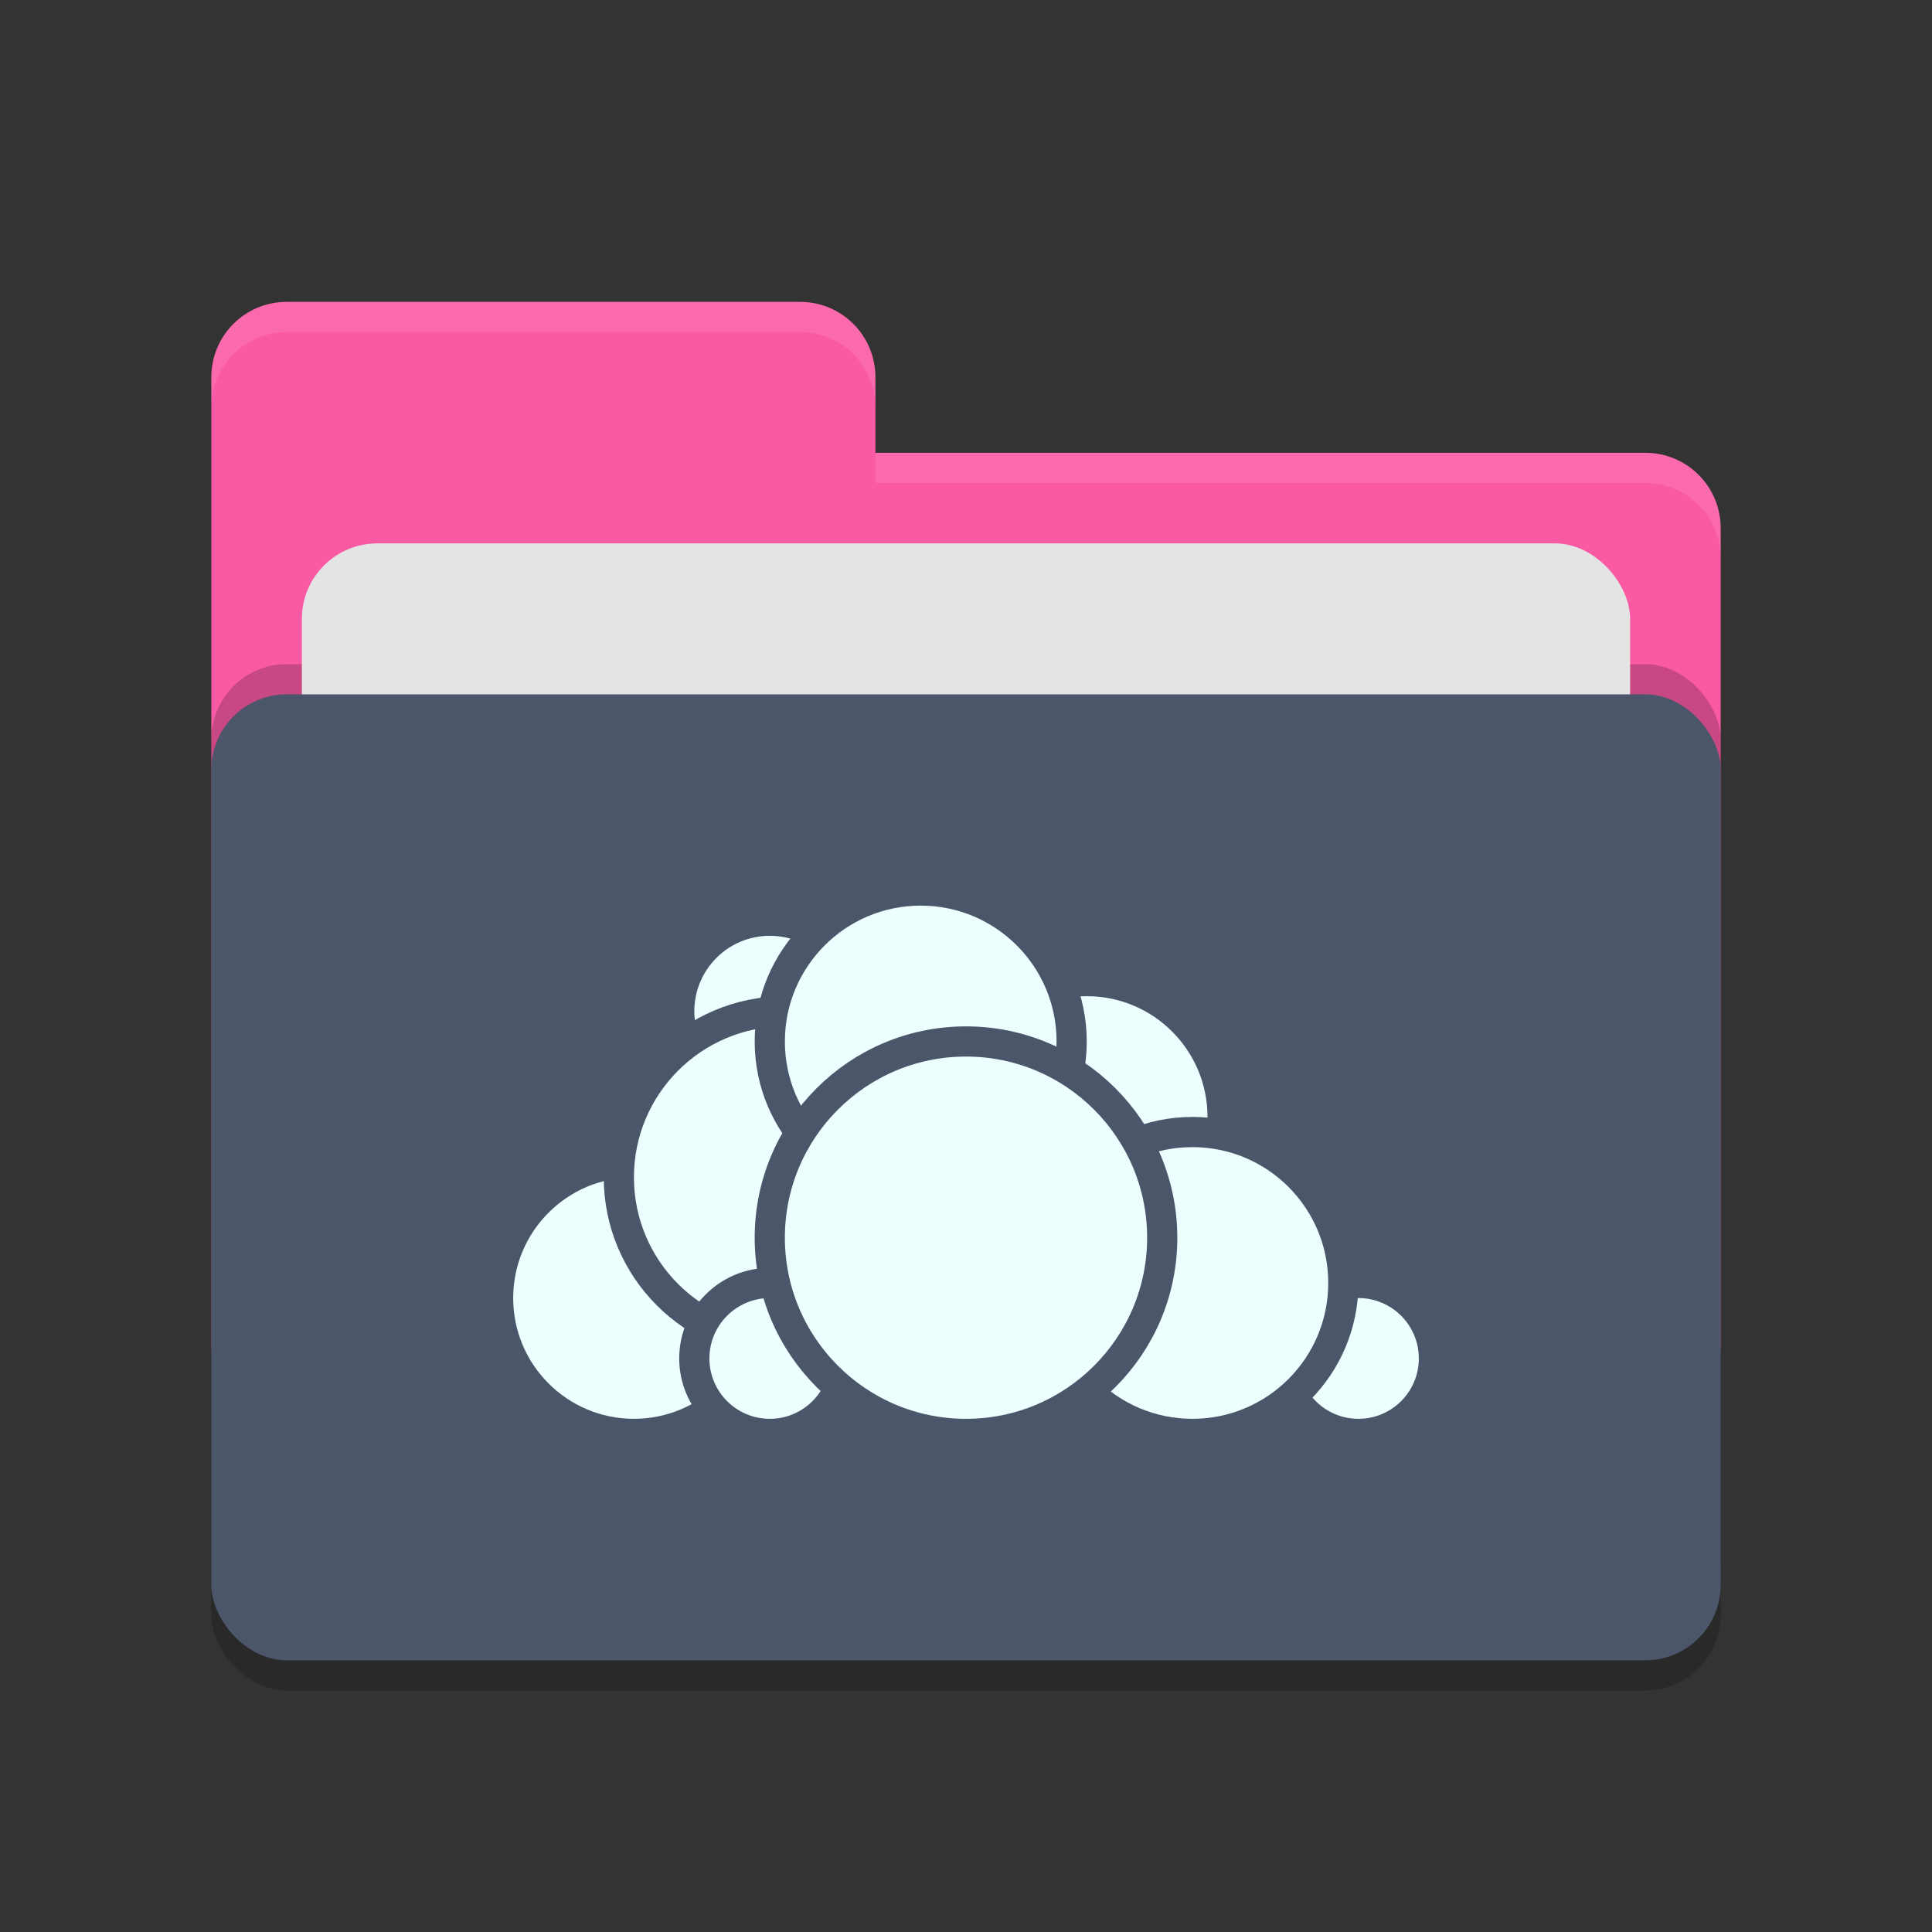<svg xmlns="http://www.w3.org/2000/svg" width="64" height="64" version="1.1">
 <rect width="100%" height="100%" fill="#333333" stroke="none"/>
 <rect style="opacity:0.2" width="50" height="32" x="7" y="24" rx="2.5" ry="2.5"/>
 <path style="fill:#fa5aa4" d="M 7,44.5 C 7,45.885 8.115,47 9.5,47 H 54.5 C 55.885,47 57,45.885 57,44.5 V 17.5 C 57,16.115 55.885,15 54.5,15 H 29 V 12.5 C 29,11.115 27.885,10 26.5,10 H 9.5 C 8.115,10 7,11.115 7,12.5"/>
 <rect style="opacity:0.2" width="50" height="32" x="7" y="22" rx="2.5" ry="2.5"/>
 <rect style="fill:#e4e4e4" width="44" height="20" x="10" y="18" rx="2.5" ry="2.5"/>
 <rect style="fill:#4c566a" width="50" height="32" x="7" y="23" rx="2.5" ry="2.5"/>
 <path style="opacity:0.1;fill:#ffffff" d="M 9.5,10 C 8.115,10 7,11.115 7,12.5 V 13.5 C 7,12.115 8.115,11 9.5,11 H 26.5 C 27.885,11 29,12.115 29,13.5 V 12.5 C 29,11.115 27.885,10 26.5,10 Z M 29,15 V 16 H 54.5 C 55.89,16 57,17.115 57,18.5 V 17.5 C 57,16.115 55.89,15 54.5,15 Z"/>
 <g>
  <circle style="fill:#edfefe;stroke:#4c566a;stroke-linecap:round;stroke-linejoin:round" cx="36" cy="37" r="4.5"/>
  <circle style="fill:#edfefe;stroke:#4c566a;stroke-linecap:round;stroke-linejoin:round" cx="45" cy="45" r="2.5"/>
  <circle style="fill:#edfefe;stroke:#4c566a;stroke-linecap:round;stroke-linejoin:round" cx="39.5" cy="42.5" r="5"/>
  <circle style="fill:#edfefe;stroke:#4c566a;stroke-linecap:round;stroke-linejoin:round" cx="21" cy="43" r="4.5"/>
  <circle style="fill:#edfefe;stroke:#4c566a;stroke-linecap:round;stroke-linejoin:round" cx="25.5" cy="33.5" r="3"/>
  <circle style="fill:#edfefe;stroke:#4c566a;stroke-linecap:round;stroke-linejoin:round" cx="26" cy="39" r="5.5"/>
  <circle style="fill:#edfefe;stroke:#4c566a;stroke-linecap:round;stroke-linejoin:round" cx="25.5" cy="45" r="2.5"/>
  <circle style="fill:#edfefe;stroke:#4c566a;stroke-linecap:round;stroke-linejoin:round" cx="30.5" cy="34.5" r="5"/>
  <circle style="fill:#edfefe;stroke:#4c566a;stroke-linecap:round;stroke-linejoin:round" cx="32" cy="41" r="6.5"/>
 </g>
</svg>
